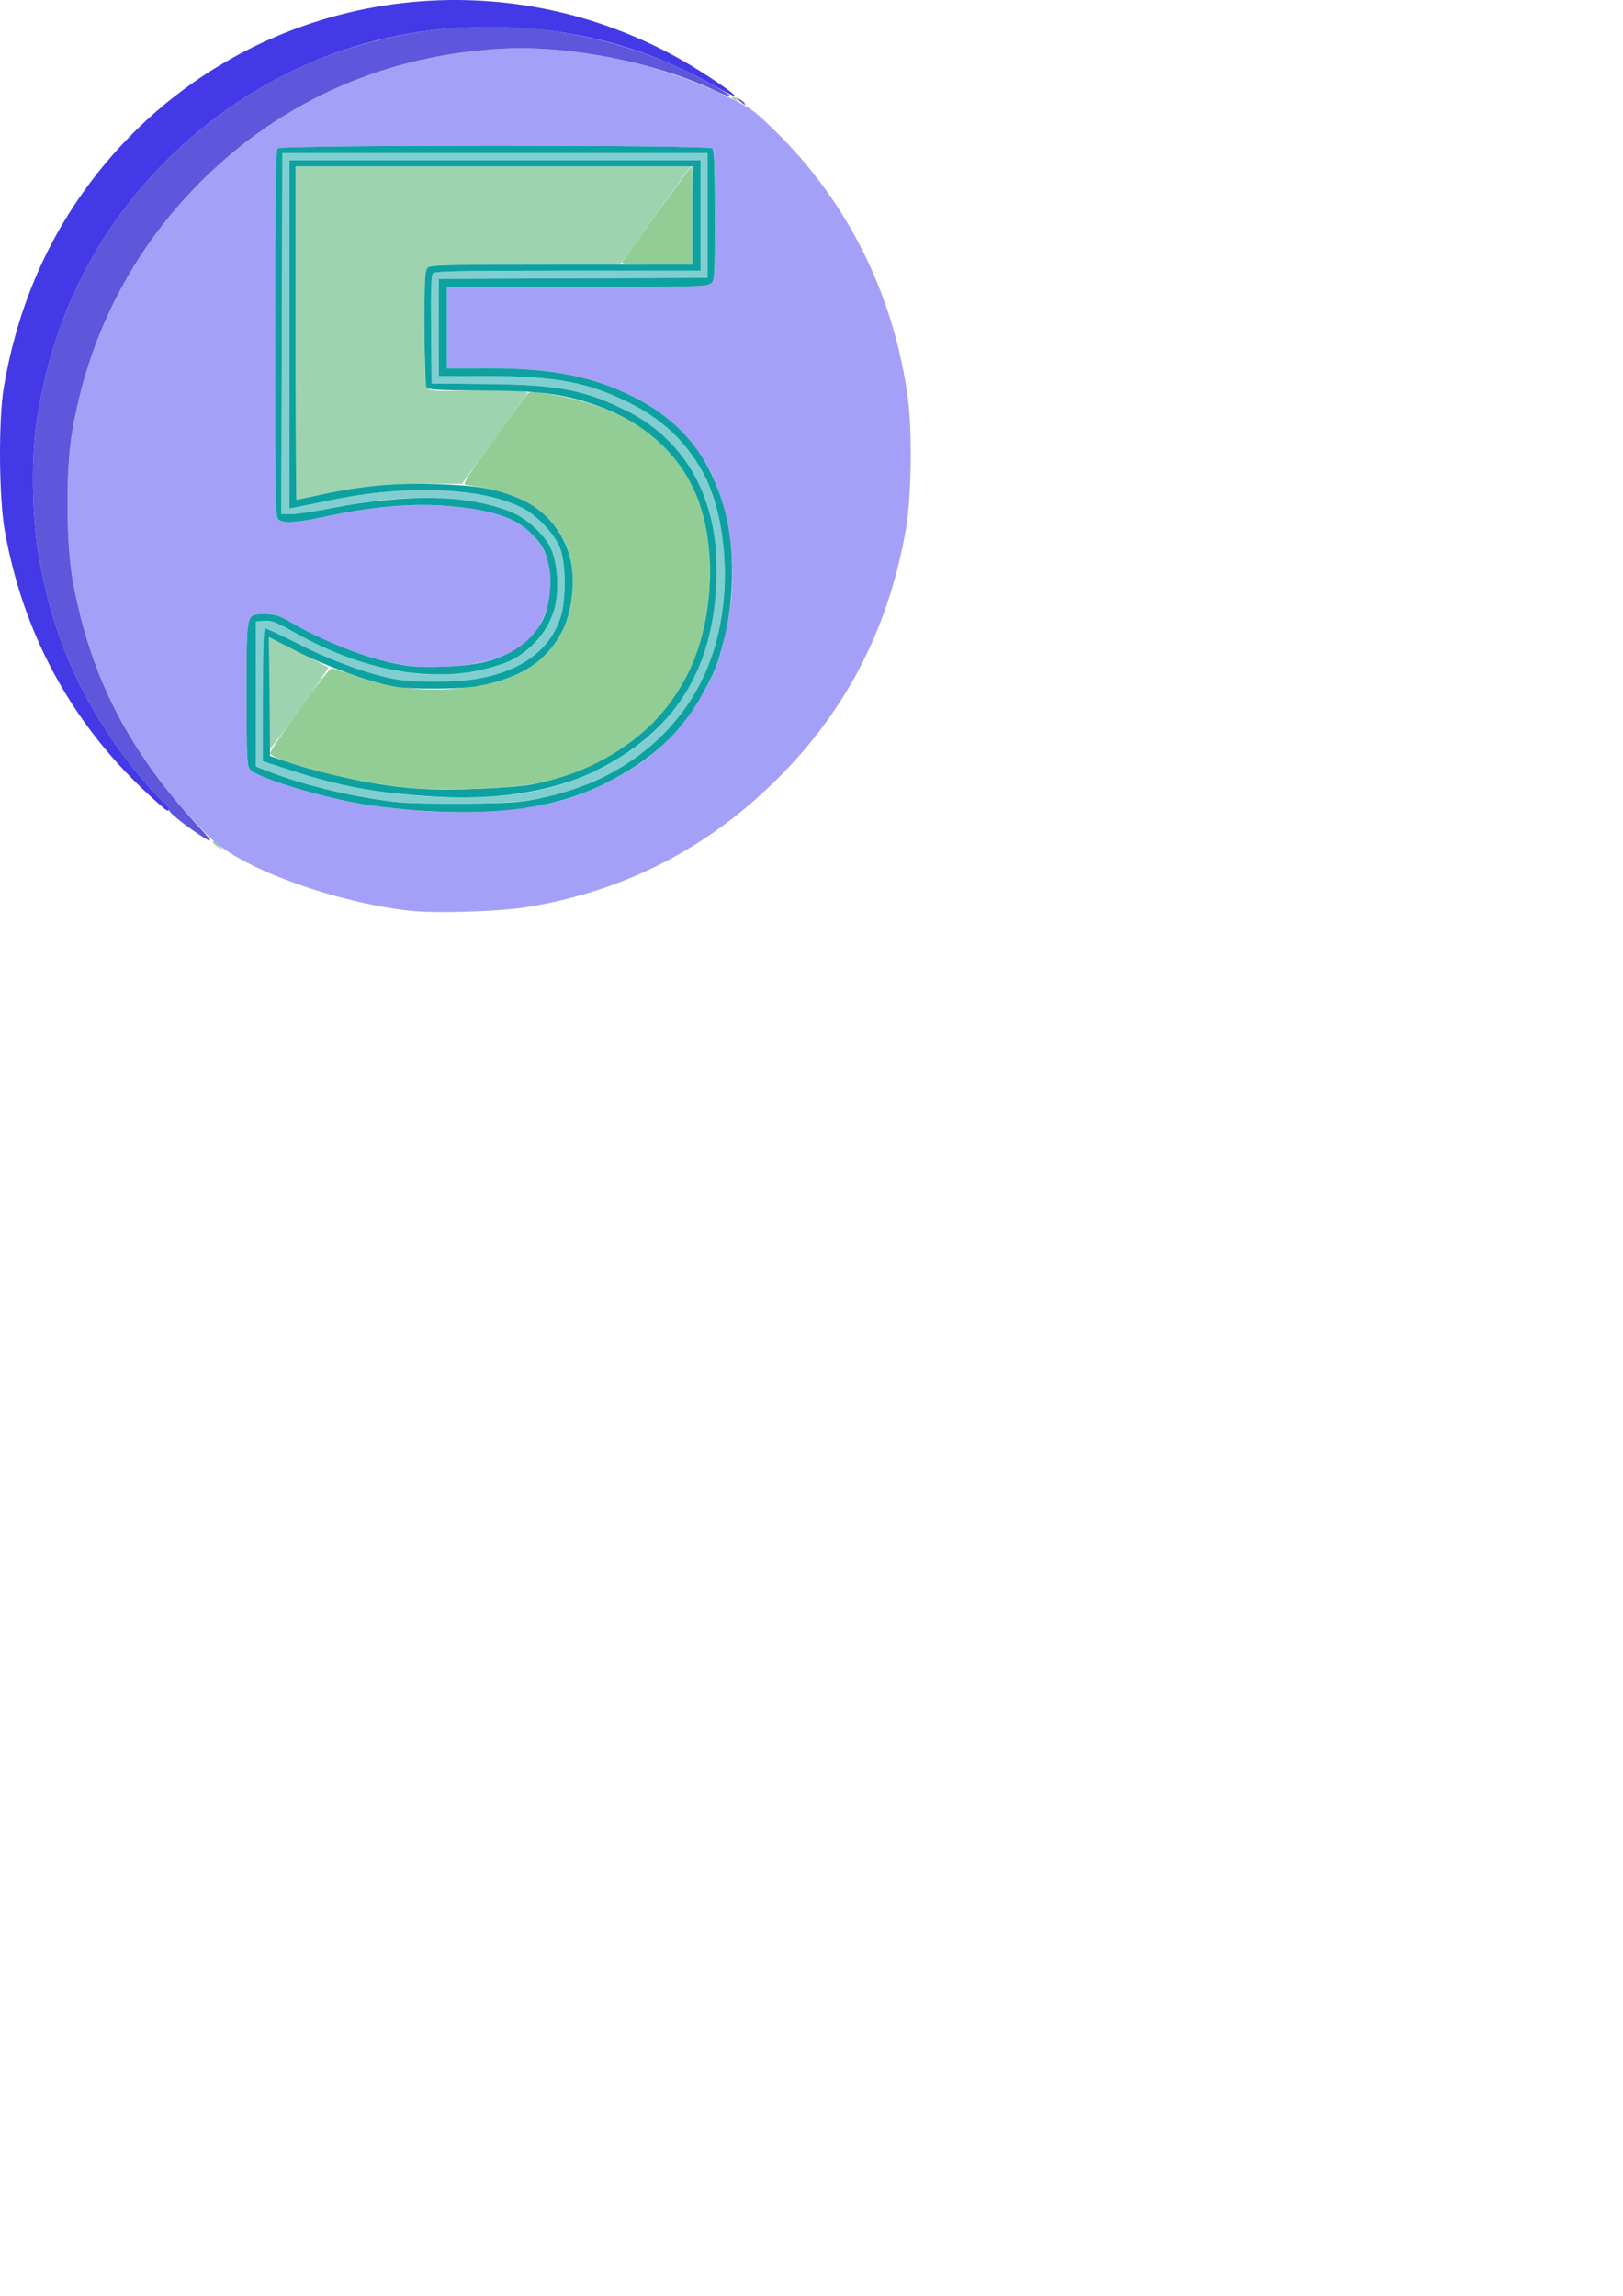 <?xml version="1.0" encoding="UTF-8" standalone="no"?>
<svg
   xmlns:dc="http://purl.org/dc/elements/1.1/"
   xmlns:cc="http://creativecommons.org/ns#"
   xmlns:rdf="http://www.w3.org/1999/02/22-rdf-syntax-ns#"
   xmlns:svg="http://www.w3.org/2000/svg"
   xmlns="http://www.w3.org/2000/svg"
   xmlns:sodipodi="http://sodipodi.sourceforge.net/DTD/sodipodi-0.dtd"
   xmlns:inkscape="http://www.inkscape.org/namespaces/inkscape"
   width="210mm"
   height="297mm"
   viewBox="0 0 210 297"
   version="1.1"
   id="svg8"
   inkscape:version="1.0.1 (3bc2e813f5, 2020-09-07)"
   sodipodi:docname="05v.svg">
  <defs
     id="defs2">
    <pattern
       id="EMFhbasepattern"
       patternUnits="userSpaceOnUse"
       width="6"
       height="6"
       x="0"
       y="0" />
    <pattern
       id="EMFhbasepattern-8"
       patternUnits="userSpaceOnUse"
       width="6"
       height="6"
       x="0"
       y="0" />
    <pattern
       id="EMFhbasepattern-9"
       patternUnits="userSpaceOnUse"
       width="6"
       height="6"
       x="0"
       y="0" />
    <pattern
       id="EMFhbasepattern-1"
       patternUnits="userSpaceOnUse"
       width="6"
       height="6"
       x="0"
       y="0" />
    <pattern
       id="EMFhbasepattern-3"
       patternUnits="userSpaceOnUse"
       width="6"
       height="6"
       x="0"
       y="0" />
  </defs>
  <sodipodi:namedview
     id="base"
     pagecolor="#ffffff"
     bordercolor="#666666"
     borderopacity="1.0"
     inkscape:pageopacity="0.0"
     inkscape:pageshadow="2"
     inkscape:zoom="1.0636576"
     inkscape:cx="351.05133"
     inkscape:cy="270.29157"
     inkscape:document-units="mm"
     inkscape:current-layer="layer1"
     inkscape:document-rotation="0"
     showgrid="false"
     inkscape:window-width="1920"
     inkscape:window-height="1017"
     inkscape:window-x="-8"
     inkscape:window-y="-8"
     inkscape:window-maximized="1" />
  <g
     inkscape:label="Warstwa 1"
     inkscape:groupmode="layer"
     id="layer1">
    <g
       id="g198"
       transform="translate(-46.812,-28.965)">
      <path
         style="fill:#a5a0f7;stroke-width:0.265"
         d="m 99.75,146.778 c -9.27,-1.056 -20.756,-5.12 -25.143,-8.896 -1.022,-0.879 -3.104,-3.059 -4.626,-4.844 C 62.57,124.353 58.222,115.17 56.197,103.931 55.391,99.455 55.32,90.045 56.058,85.411 58.076,72.729 63.793,61.473 72.778,52.487 83.344,41.922 96.97,35.965 112.21,35.247 c 9.195,-0.433 19.783,1.861 28.755,6.23 3.05,1.485 3.416,1.751 6.281,4.567 9.38,9.218 15.326,21.308 17.073,34.713 0.544,4.171 0.403,12.634 -0.275,16.56 -2.205,12.768 -7.632,23.379 -16.504,32.266 -9.065,9.081 -19.851,14.638 -32.446,16.717 -3.649,0.602 -11.975,0.862 -15.345,0.478 z m 13.096,-13.075 c 4.904,-0.525 8.252,-1.425 11.898,-3.199 4.688,-2.281 7.382,-4.316 10.215,-7.717 1.502,-1.803 3.894,-5.801 4.553,-7.612 0.706,-1.937 1.611,-6.051 1.902,-8.646 0.678,-6.037 -0.672,-13.374 -3.227,-17.546 -2.433,-3.971 -5.153,-6.508 -9.194,-8.576 -5.348,-2.736 -10.738,-3.813 -18.991,-3.796 l -5.357,0.011 v -5.262 -5.262 h 16.741 c 14.724,0 16.812,-0.05 17.329,-0.412 0.587,-0.411 0.588,-0.432 0.588,-8.81 0,-6.179 -0.084,-8.482 -0.317,-8.716 -0.461,-0.461 -55.785,-0.461 -56.246,0 -0.242,0.242 -0.317,5.948 -0.317,24.066 0,23.209 0.012,23.755 0.512,24.022 0.836,0.448 2.362,0.32 6.391,-0.534 5.811,-1.232 10.905,-1.666 15.301,-1.303 4.171,0.344 6.448,0.844 8.496,1.863 3.797,1.89 5.459,5.312 4.764,9.815 -0.912,5.913 -4.951,8.666 -13.394,9.13 -3.632,0.2 -6.3,-0.168 -10.235,-1.411 -3.456,-1.092 -6.318,-2.344 -9.409,-4.117 -1.943,-1.114 -2.387,-1.264 -3.755,-1.264 -2.471,0 -2.375,-0.417 -2.375,10.348 0,8.344 0.042,9.222 0.463,9.734 0.947,1.151 10.016,3.851 15.675,4.668 6.292,0.908 12.676,1.094 17.99,0.525 z"
         id="path212" />
      <path
         style="fill:#9dd3ae;stroke-width:0.265"
         d="m 81.627,118.637 v -7.252 l 3.818,1.895 c 2.1,1.042 3.826,1.98 3.836,2.084 0.021,0.214 -7.367,10.526 -7.542,10.526 -0.062,0 -0.112,-3.263 -0.112,-7.252 z M 85.066,72.051 V 50.489 h 25.562 25.562 l -0.642,0.86 c -0.353,0.473 -2.414,3.33 -4.581,6.349 l -3.938,5.49 h -12.232 c -10.767,0 -12.281,0.05 -12.647,0.416 -0.358,0.358 -0.416,1.438 -0.416,7.786 0,6.454 0.053,7.423 0.43,7.8 0.379,0.379 1.032,0.411 5.49,0.271 2.783,-0.088 5.602,-0.065 6.265,0.051 l 1.206,0.211 -4.275,5.922 -4.275,5.922 -4.339,-0.044 c -4.79,-0.049 -9.135,0.399 -13.932,1.437 -1.659,0.359 -3.066,0.652 -3.127,0.652 -0.061,0 -0.111,-9.703 -0.111,-21.562 z"
         id="path210" />
      <path
         style="fill:#80cecf;stroke-width:0.265"
         d="m 98.427,132.748 c -5.282,-0.537 -11.931,-2.092 -16.574,-3.876 l -1.945,-0.747 v -9.385 -9.385 l 1.095,-0.08 c 0.917,-0.067 1.513,0.156 3.674,1.373 7.382,4.159 15.005,6.135 21.03,5.453 6.186,-0.701 9.212,-2.105 11.403,-5.291 1.39,-2.021 1.919,-4.131 1.768,-7.055 -0.159,-3.098 -0.846,-4.665 -2.864,-6.533 -2.595,-2.403 -6.344,-3.522 -12.717,-3.796 -4.243,-0.182 -8.043,0.173 -13.538,1.264 -2.149,0.427 -4.5,0.776 -5.227,0.776 H 83.212 l 0.068,-23.348 0.068,-23.348 h 27.515 27.515 v 8.069 8.069 l -17.395,0.068 -17.395,0.068 1.4e-4,6.281 1.4e-4,6.281 6.283,0.006 c 8.833,0.008 13.108,0.819 18.453,3.501 6.807,3.415 10.59,8.774 11.926,16.891 0.618,3.756 0.401,9.033 -0.538,13.07 -1.897,8.153 -7.299,14.813 -14.959,18.439 -5.777,2.735 -8.703,3.305 -17.461,3.404 -3.565,0.04 -7.553,-0.036 -8.863,-0.169 z m 15.137,-1.06 c 7.781,-0.914 15.369,-4.792 19.754,-10.097 3.948,-4.776 5.905,-10.21 6.173,-17.137 0.177,-4.579 -0.287,-7.872 -1.599,-11.358 -1.764,-4.689 -5.195,-8.54 -9.609,-10.788 -5.698,-2.902 -9.118,-3.576 -18.612,-3.666 l -7.011,-0.067 -0.071,-6.934 c -0.05,-4.893 0.018,-7.04 0.231,-7.297 0.25,-0.301 3.238,-0.363 17.466,-0.363 h 17.164 V 56.839 49.695 H 110.861 84.273 v 22.522 22.522 l 0.86,-0.16 c 0.473,-0.088 2.584,-0.518 4.691,-0.955 9.778,-2.029 19.634,-1.585 24.695,1.113 1.969,1.049 4.125,3.409 4.815,5.269 0.694,1.873 0.722,6.545 0.052,8.685 -1.349,4.307 -5.024,7.058 -10.787,8.072 -2.588,0.455 -7.814,0.513 -10.304,0.114 -3.316,-0.531 -8.354,-2.326 -12.631,-4.499 -2.274,-1.155 -4.291,-2.1 -4.482,-2.1 -0.28,0 -0.348,1.67 -0.348,8.584 v 8.584 l 3.241,1.053 c 9.946,3.23 19.931,4.309 29.49,3.186 z"
         id="path208" />
      <path
         style="fill:#93cd96;stroke-width:0.265"
         d="m 74.749,138.324 c -0.364,-0.285 -0.531,-0.52 -0.372,-0.523 0.159,-0.003 0.505,0.232 0.769,0.523 0.603,0.667 0.455,0.667 -0.397,0 z m 26.456,-7.313 c -3.349,-0.203 -9.334,-1.198 -12.516,-2.08 -4.793,-1.329 -6.929,-2.11 -6.929,-2.537 0,-0.205 1.726,-2.785 3.836,-5.733 2.633,-3.679 3.961,-5.324 4.233,-5.242 0.218,0.065 1.9,0.594 3.737,1.175 3.985,1.26 7.751,1.768 11.278,1.52 8.047,-0.566 12.409,-2.834 14.815,-7.701 1.043,-2.11 1.526,-5.659 1.124,-8.254 -0.92,-5.943 -5.431,-9.392 -13.674,-10.456 -0.508,-0.066 -0.078,-0.769 3.519,-5.763 2.253,-3.128 4.257,-5.85 4.452,-6.047 0.299,-0.302 0.788,-0.287 3.095,0.096 10.441,1.736 17.238,7.092 19.534,15.395 1.856,6.709 0.989,15.288 -2.142,21.2 -1.844,3.481 -4.312,6.331 -7.392,8.533 -5.88,4.204 -11.149,5.754 -20.091,5.909 -2.837,0.049 -5.933,0.042 -6.879,-0.015 z m 26.098,-68.153 c 0.523,-0.857 8.877,-12.368 8.976,-12.368 0.062,0 0.113,2.857 0.113,6.349 v 6.349 h -4.645 c -3.648,0 -4.602,-0.071 -4.444,-0.331 z m 14.38,-21.099 c -0.238,-0.154 -0.271,-0.258 -0.082,-0.261 0.173,-0.002 0.389,0.115 0.479,0.261 0.203,0.328 0.111,0.328 -0.397,0 z"
         id="path206" />
      <path
         style="fill:#5e56db;stroke-width:0.265"
         d="m 72.713,137.023 c -2.163,-1.423 -4.049,-2.954 -4.049,-3.286 0,-0.185 -0.429,-0.747 -0.953,-1.248 -1.77,-1.693 -4.767,-5.393 -6.63,-8.187 -4.856,-7.283 -7.682,-14.43 -9.258,-23.414 -0.893,-5.088 -0.999,-12.744 -0.245,-17.593 2.069,-13.305 7.677,-24.499 16.85,-33.635 6.038,-6.014 13.212,-10.66 20.825,-13.488 14.767,-5.485 30.91,-4.975 45.155,1.424 2.46,1.105 7.071,3.661 6.904,3.827 -0.073,0.073 -0.941,-0.25 -1.931,-0.716 -7.801,-3.677 -18.669,-5.861 -27.171,-5.461 -15.241,0.717 -28.866,6.674 -39.432,17.24 -8.986,8.986 -14.702,20.242 -16.721,32.924 -0.737,4.634 -0.666,14.044 0.14,18.519 2.256,12.524 7.269,22.29 16.531,32.203 1.691,1.81 1.687,2.01 -0.016,0.889 z M 142.477,41.999 c -0.57,-0.466 -0.581,-0.502 -0.081,-0.257 0.319,0.156 0.654,0.402 0.743,0.547 0.239,0.386 0.078,0.316 -0.662,-0.29 z"
         id="path204" />
      <path
         style="fill:#4439e6;stroke-width:0.265"
         d="M 65.402,131.162 C 55.877,122.136 49.821,110.856 47.444,97.714 46.664,93.405 46.59,83.31 47.307,79.062 49.323,67.107 54.31,56.746 62.21,48.095 76.564,32.377 98.346,25.659 119.198,30.52 c 5.469,1.275 10.888,3.403 15.808,6.207 2.985,1.701 7.064,4.468 6.871,4.661 -0.062,0.062 -1.253,-0.532 -2.647,-1.322 -9.153,-5.184 -18.708,-7.663 -29.427,-7.636 -15.639,0.039 -30.206,6.105 -41.375,17.23 -9.173,9.136 -14.78,20.329 -16.85,33.635 -0.754,4.85 -0.648,12.505 0.245,17.593 1.576,8.984 4.402,16.131 9.258,23.414 1.863,2.794 4.859,6.494 6.63,8.187 0.935,0.894 1.176,1.337 0.728,1.337 -0.124,0 -1.49,-1.199 -3.037,-2.664 z"
         id="path202" />
      <path
         style="fill:#0ea1a1;stroke-width:0.265"
         d="m 100.808,133.815 c -1.601,-0.109 -4.279,-0.396 -5.953,-0.637 -5.659,-0.817 -14.729,-3.517 -15.675,-4.668 -0.421,-0.512 -0.463,-1.39 -0.463,-9.734 0,-10.764 -0.096,-10.348 2.375,-10.348 1.368,0 1.812,0.149 3.755,1.264 4.586,2.63 10.349,4.759 14.547,5.372 2.533,0.37 7.17,0.182 9.823,-0.399 3.728,-0.817 6.512,-2.781 7.838,-5.533 0.794,-1.648 1.187,-4.657 0.855,-6.546 -0.362,-2.056 -0.923,-3.183 -2.239,-4.499 -2.193,-2.193 -5.202,-3.194 -11.046,-3.677 -4.397,-0.363 -9.49,0.071 -15.301,1.303 -4.029,0.854 -5.555,0.982 -6.391,0.534 -0.5,-0.268 -0.512,-0.814 -0.512,-24.022 0,-18.118 0.075,-23.824 0.317,-24.066 0.461,-0.461 55.785,-0.461 56.246,0 0.234,0.234 0.317,2.536 0.317,8.716 0,8.378 -0.001,8.399 -0.588,8.81 -0.517,0.362 -2.605,0.412 -17.329,0.412 h -16.741 v 5.262 5.262 l 5.357,-0.011 c 8.253,-0.017 13.643,1.061 18.991,3.796 6.072,3.106 9.833,7.854 11.617,14.668 1.311,5.007 1.251,11.314 -0.161,16.792 -0.853,3.311 -0.997,3.679 -2.554,6.544 -2.956,5.44 -6.862,9.032 -13.152,12.092 -6.145,2.99 -13.571,4.017 -23.935,3.311 z m 15.776,-1.542 c 12.01,-2.436 20.59,-10.3 23.125,-21.199 1.732,-7.447 0.886,-15.922 -2.126,-21.297 -2.117,-3.777 -5.118,-6.585 -9.261,-8.663 -5.345,-2.682 -9.62,-3.493 -18.453,-3.501 l -6.283,-0.006 -1.4e-4,-6.281 -1.4e-4,-6.281 17.395,-0.068 17.395,-0.068 v -8.069 -8.069 h -27.515 -27.515 l -0.068,23.348 -0.068,23.348 h 1.32 c 0.726,0 3.078,-0.349 5.227,-0.776 9.518,-1.89 17.598,-1.736 23.031,0.439 2.215,0.887 4.53,3.003 5.359,4.898 0.832,1.903 1.018,5.441 0.405,7.697 -0.854,3.138 -3.412,5.911 -6.481,7.024 -7.994,2.898 -17.502,1.475 -27.396,-4.098 -2.161,-1.218 -2.757,-1.44 -3.674,-1.373 l -1.095,0.08 v 9.385 9.385 l 1.945,0.747 c 4.643,1.783 11.292,3.338 16.574,3.876 1.31,0.133 5.298,0.209 8.863,0.169 5.388,-0.061 6.956,-0.169 9.295,-0.644 z m -14.586,-0.311 c -6.832,-0.471 -11.488,-1.37 -17.924,-3.461 l -3.241,-1.053 v -8.584 c 0,-6.915 0.068,-8.584 0.348,-8.584 0.191,0 2.208,0.945 4.482,2.1 4.278,2.173 9.316,3.967 12.631,4.499 2.49,0.399 7.716,0.341 10.304,-0.114 5.763,-1.014 9.438,-3.765 10.787,-8.072 0.67,-2.141 0.642,-6.813 -0.052,-8.685 -0.69,-1.86 -2.846,-4.22 -4.815,-5.269 -5.061,-2.697 -14.917,-3.141 -24.695,-1.113 -2.107,0.437 -4.218,0.867 -4.691,0.955 l -0.86,0.16 V 72.218 49.695 h 26.589 26.589 v 7.143 7.143 h -17.164 c -14.227,0 -17.216,0.062 -17.466,0.363 -0.213,0.256 -0.281,2.403 -0.231,7.297 l 0.071,6.934 7.011,0.067 c 9.494,0.091 12.914,0.764 18.612,3.666 4.414,2.248 7.844,6.099 9.609,10.788 1.312,3.486 1.775,6.779 1.599,11.358 -0.438,11.327 -5.625,19.373 -15.627,24.239 -5.705,2.776 -13.064,3.876 -21.865,3.268 z m 13.871,-1.56 c 4.852,-0.986 8.458,-2.535 12.305,-5.285 3.08,-2.202 5.549,-5.052 7.392,-8.533 3.131,-5.912 3.998,-14.491 2.142,-21.2 -1.852,-6.696 -6.767,-11.6 -14.149,-14.119 -4.041,-1.379 -7.109,-1.756 -14.494,-1.782 -5.758,-0.021 -6.861,-0.086 -7.073,-0.421 -0.142,-0.225 -0.253,-3.566 -0.255,-7.72 -0.003,-6.308 0.054,-7.38 0.412,-7.738 0.369,-0.369 2.306,-0.416 17.329,-0.416 h 16.913 v -6.349 -6.349 H 110.729 85.066 v 21.562 c 0,11.859 0.05,21.562 0.111,21.562 0.061,0 1.479,-0.296 3.15,-0.657 5.33,-1.152 9.545,-1.542 14.861,-1.373 5.274,0.167 7.667,0.576 10.67,1.822 3.762,1.561 6.309,4.781 6.924,8.755 0.402,2.595 -0.082,6.144 -1.124,8.254 -2.001,4.05 -5.362,6.268 -11.065,7.304 -2.41,0.438 -8.803,0.448 -10.961,0.017 -3.315,-0.662 -8.528,-2.551 -12.24,-4.437 l -3.774,-1.917 0.07,7.693 0.07,7.693 1.852,0.635 c 5.431,1.862 12.413,3.295 17.593,3.609 4.172,0.253 12.029,-0.072 14.665,-0.608 z"
         id="path200" />
    </g>
  </g>
</svg>
